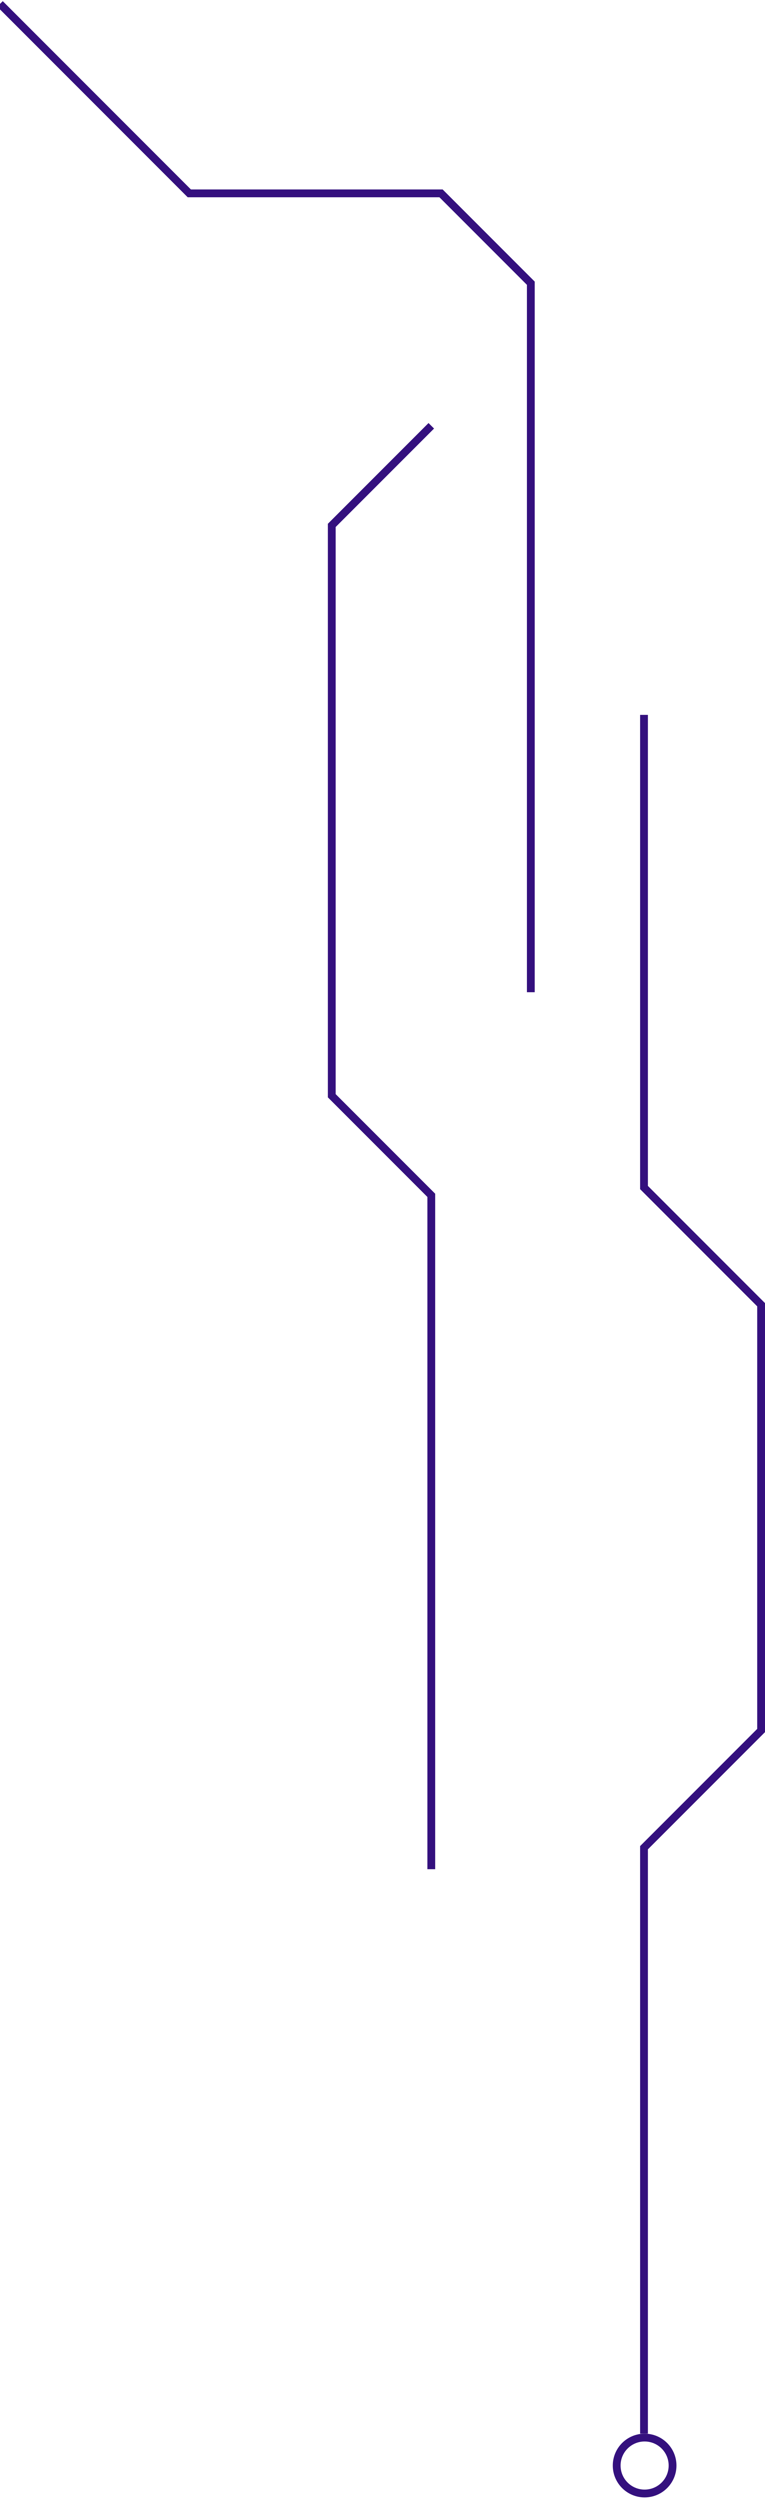 <svg width="196" height="640" viewBox="0 0 196 640" fill="none" xmlns="http://www.w3.org/2000/svg">
<path d="M165 183V304L195 334V443L165 473V623" stroke="#34107E" stroke-width="2"/>
<circle cx="165.158" cy="631.158" r="7.158" stroke="#34107E" stroke-width="2"/>
<path d="M0 1L48.5 49.5H113L136 72.5V254" stroke="#34107E" stroke-width="2"/>
<path d="M110.5 109L85 134.5V280.5L110.5 306V478.5" stroke="#34107E" stroke-width="2"/>
</svg>
